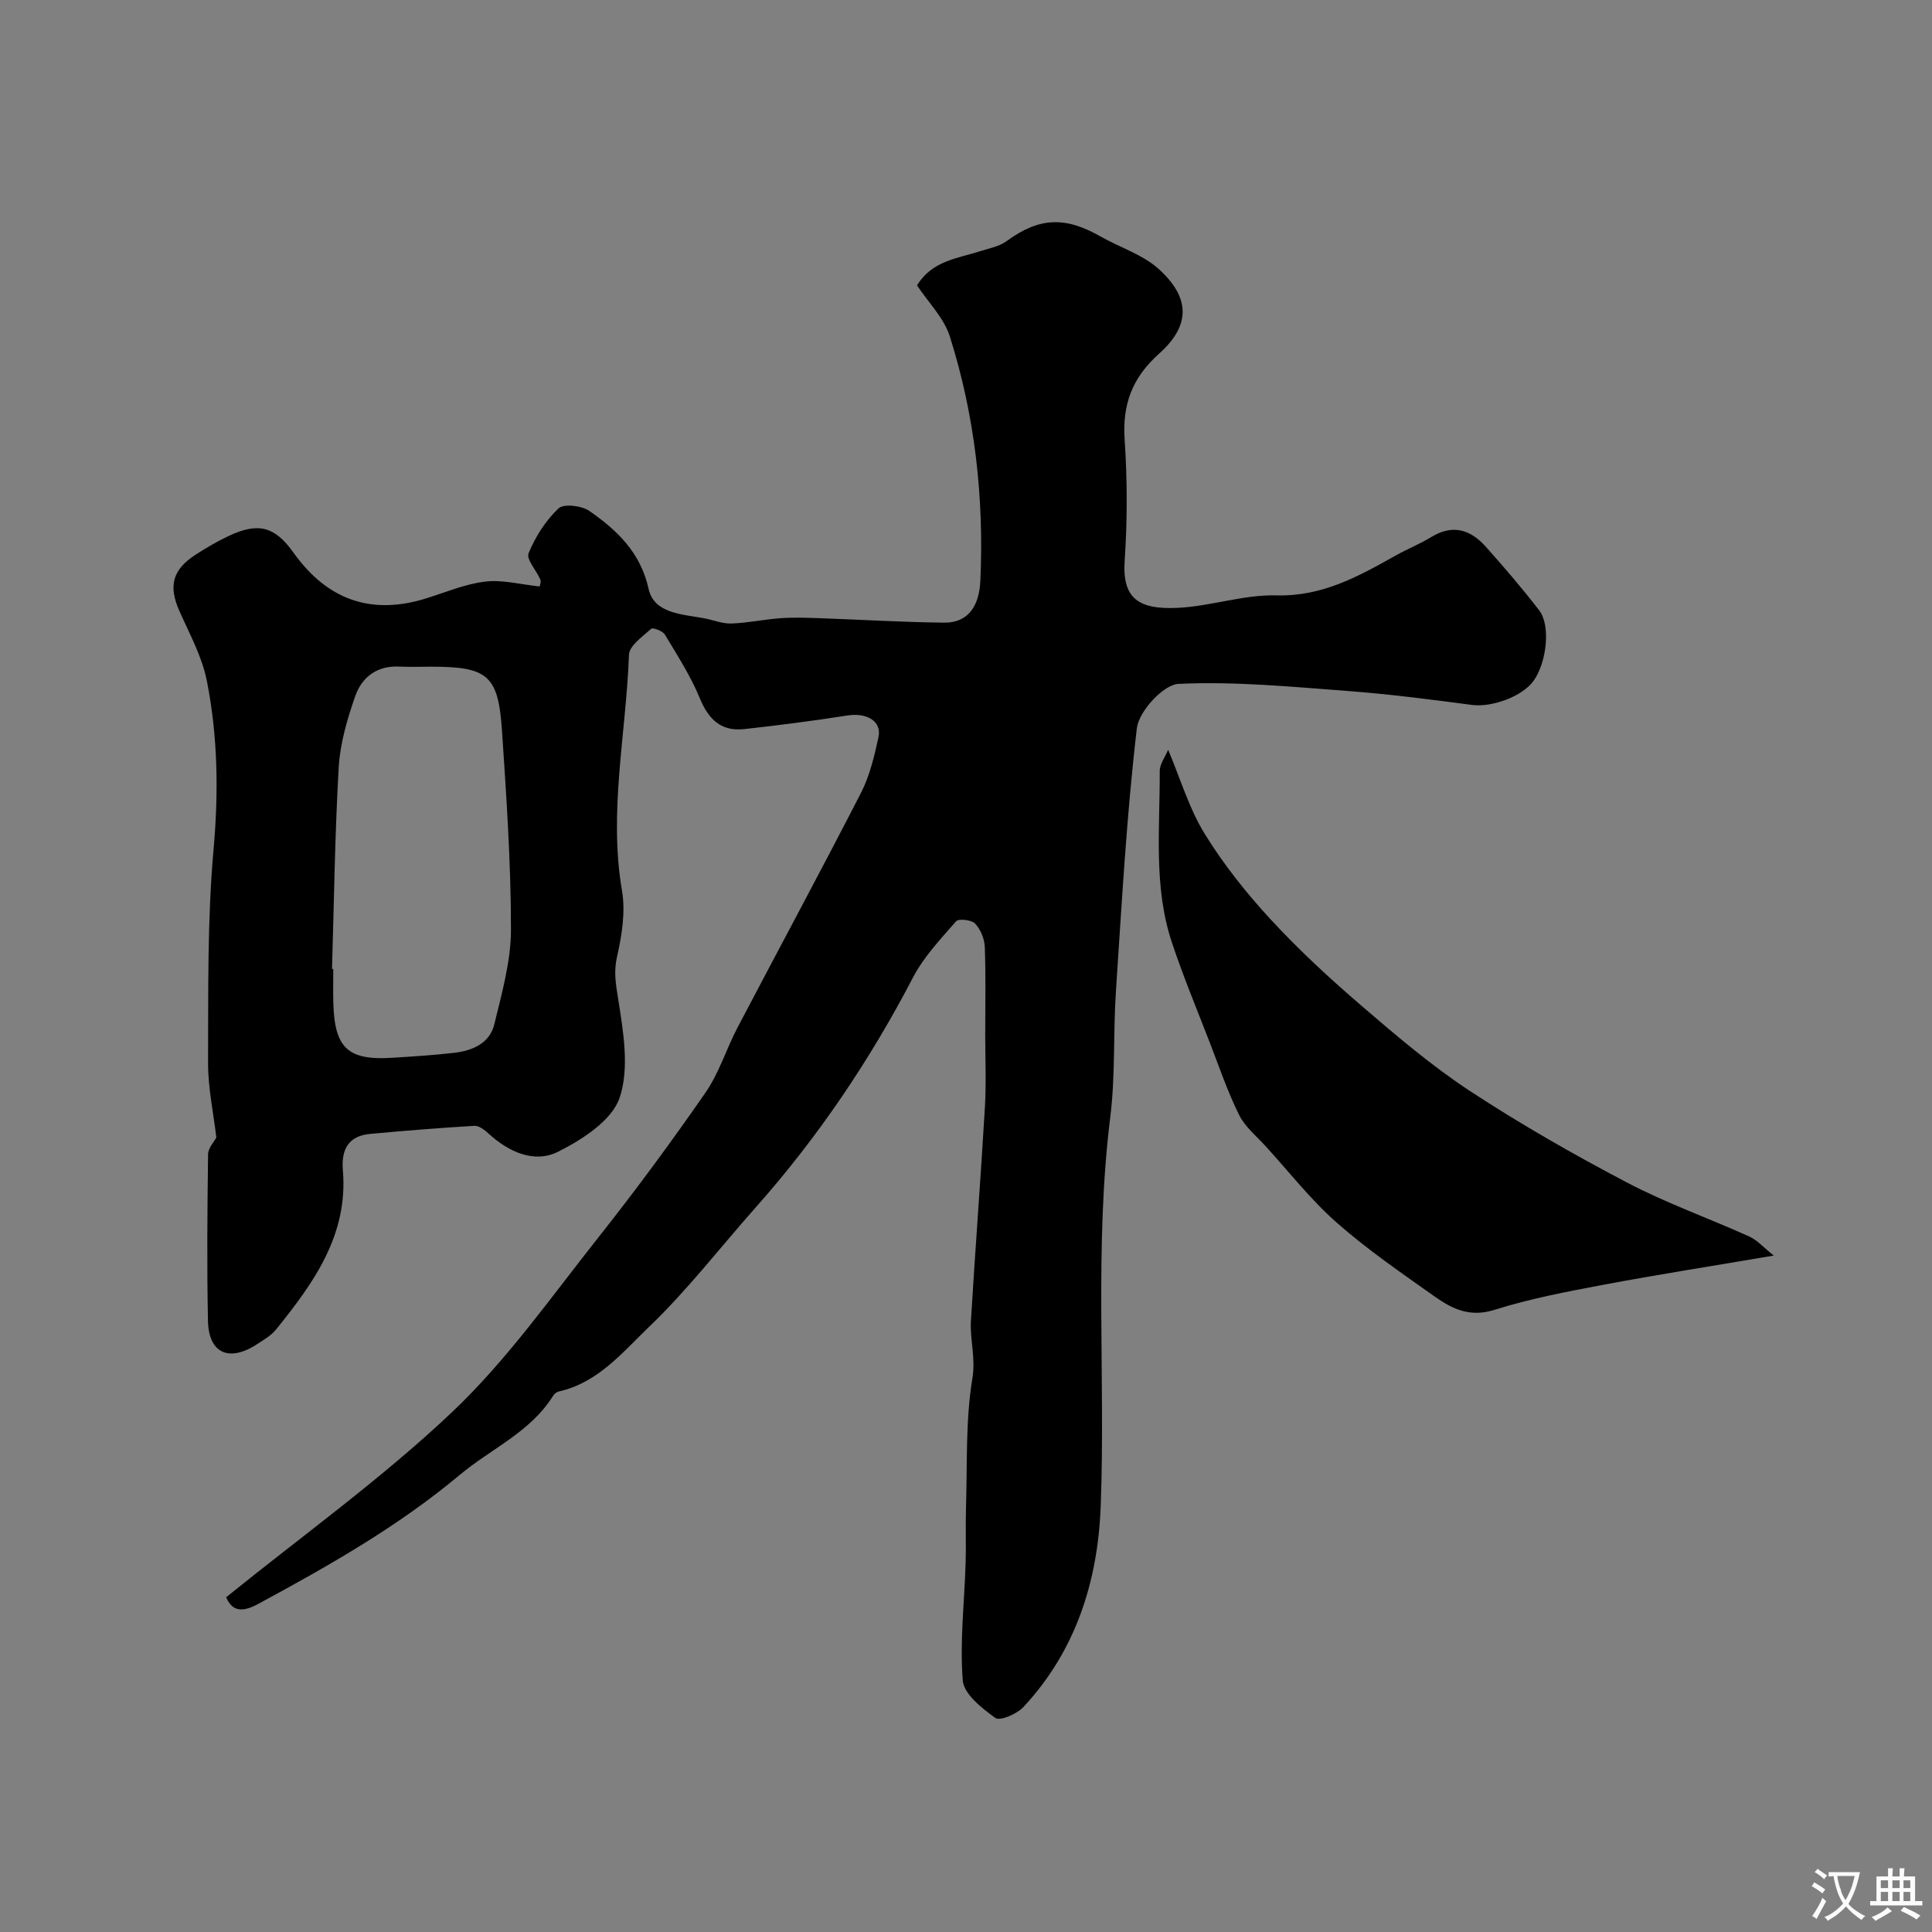 <svg enable-background="new 0 0 400 400" viewBox="0 0 400 400" xmlns="http://www.w3.org/2000/svg"><rect x="0" y="0" width="400" height="400" fill="#808080" stroke="none"/><path d="m46.82 330.7c15.78-12.77 32.25-24.58 46.82-38.38 11.33-10.73 20.49-23.81 30.25-36.13 7.71-9.73 15.08-19.74 22.15-29.94 2.83-4.07 4.32-9.04 6.65-13.49 8.5-16.21 17.2-32.31 25.56-48.59 1.82-3.55 2.78-7.62 3.63-11.55.72-3.3-2.42-5.11-6.4-4.49-7.1 1.11-14.24 2.03-21.39 2.82-4.79.53-7.4-2-9.21-6.41-1.9-4.6-4.64-8.86-7.22-13.15-.45-.75-2.49-1.52-2.83-1.21-1.78 1.61-4.55 3.51-4.61 5.39-.58 16.27-4.25 32.44-1.44 48.87.75 4.39-.04 9.24-1.04 13.68-.7 3.1-.25 5.59.23 8.61 1.07 6.79 2.39 14.38.32 20.54-1.59 4.71-7.74 8.68-12.76 11.19-4.94 2.47-10.24.03-14.43-3.81-.79-.73-1.95-1.61-2.88-1.56-7.2.43-14.4 1.01-21.58 1.67-4.55.42-6.01 3.28-5.65 7.54 1.12 13.4-6.07 23.35-13.87 33-1 1.23-2.51 2.08-3.87 2.98-5.78 3.8-10.05 1.94-10.19-4.79-.24-11.49-.13-23 .02-34.49.02-1.34 1.28-2.65 1.71-3.49-.61-5.19-1.73-10.31-1.71-15.43.06-14.77-.17-29.6 1.14-44.28 1.05-11.8.88-23.38-1.4-34.86-.99-5.01-3.6-9.74-5.7-14.49-2.27-5.15-1.44-8.5 3.44-11.65 2.19-1.41 4.46-2.74 6.82-3.85 6.13-2.88 9.53-1.94 13.4 3.49 7.04 9.86 16.19 12.98 27.52 9.43 4.03-1.26 8.03-2.97 12.17-3.46 3.55-.42 7.27.59 11.25 1.01.03-.21.36-.92.16-1.4-.8-1.9-2.96-4.21-2.44-5.48 1.4-3.41 3.53-6.76 6.19-9.28 1.07-1.02 4.8-.58 6.39.53 5.75 4 10.59 8.56 12.28 16.18 1.13 5.06 6.95 5.2 11.45 6.03 1.91.35 3.82 1.16 5.7 1.09 3.4-.12 6.78-.86 10.18-1.1 2.68-.19 5.38-.09 8.07 0 8.62.3 17.24.84 25.86.92 4.65.04 7.17-3.17 7.41-8.64.78-17.22-1.12-34.16-6.31-50.59-1.22-3.87-4.49-7.1-6.8-10.59 3.13-5.15 8.44-5.58 13.18-7.11 1.82-.59 3.87-.96 5.36-2.05 6.66-4.88 12.01-5.21 19.38-1.01 4.05 2.31 8.81 3.77 12.16 6.81 6.5 5.91 6.58 11.65.05 17.48-5.63 5.03-7.64 10.55-7.14 17.91.56 8.29.56 16.69 0 24.98-.53 7.84 2.91 10.14 11 9.75 6.83-.33 13.62-2.76 20.39-2.58 9.51.26 17.02-3.93 24.73-8.26 2.43-1.36 5.04-2.4 7.41-3.85 4.39-2.68 8.08-1.5 11.2 1.99 3.83 4.29 7.58 8.66 11.09 13.21 2.39 3.1 1.59 10.66-1.11 14.53-2.33 3.33-8.72 5.6-12.78 5.06-8.61-1.14-17.23-2.25-25.88-2.9-11.63-.87-23.32-2.01-34.91-1.46-3.13.15-8.21 5.69-8.62 9.2-2.13 18.13-3.13 36.4-4.34 54.63-.57 8.59-.09 17.28-1.15 25.78-3.35 26.83-.98 53.75-1.99 80.6-.58 15.53-5.12 29.94-16 41.62-1.34 1.44-4.85 2.95-5.8 2.27-2.78-2-6.54-4.95-6.76-7.77-.64-8.03.34-16.17.59-24.28.12-3.83-.04-7.67.08-11.5.28-8.93-.12-18 1.32-26.75.71-4.28-.53-7.99-.3-11.93.89-14.78 2.03-29.54 2.9-44.32.29-4.98.06-10 .06-15 0-6.02.14-12.06-.09-18.07-.06-1.68-.87-3.64-2-4.85-.73-.78-3.41-1.08-3.94-.48-3.21 3.68-6.69 7.35-8.92 11.63-8.97 17.22-19.73 33.15-32.61 47.66-7.32 8.25-14.1 17.07-22.04 24.68-5.46 5.24-10.57 11.57-18.68 13.38-.44.1-.93.48-1.17.87-4.7 7.55-12.85 10.97-19.33 16.39-12.74 10.66-27.06 18.79-41.57 26.63-3.79 2.12-5.64 1.39-6.81-1.28zm21.92-130.09c.09 0 .17.01.26.01 0 2.33-.05 4.67.01 7 .25 9.4 3.01 11.97 12.27 11.38 4.27-.27 8.54-.54 12.79-1.03 3.76-.44 7.32-1.97 8.27-5.89 1.56-6.45 3.45-13.07 3.45-19.61 0-13.74-.94-27.5-1.86-41.22-.78-11.5-2.96-13.22-14.74-13.22-2.17 0-4.34.09-6.5-.02-4.61-.24-7.77 2.17-9.15 6.13-1.64 4.73-3.12 9.73-3.41 14.68-.8 13.89-.97 27.84-1.39 41.79z" fill="#000001"/><path d="m367.24 259.95c-12.92 2.2-24.06 3.94-35.13 6.02-7.65 1.44-15.35 2.9-22.74 5.23-5.01 1.58-8.67-.18-12.25-2.71-6.94-4.91-14-9.75-20.36-15.35-5.36-4.72-9.83-10.46-14.67-15.77-1.93-2.13-4.32-4.06-5.56-6.56-2.36-4.76-4.08-9.84-6-14.81-2.69-6.96-5.57-13.85-7.92-20.93-3.83-11.54-2.44-23.55-2.5-35.41-.01-1.46 1.12-2.92 1.74-4.44 2.57 6.09 4.34 12.18 7.55 17.38 3.9 6.34 8.63 12.29 13.69 17.77 5.88 6.37 12.3 12.29 18.88 17.94 7.19 6.18 14.48 12.39 22.38 17.58 10.46 6.86 21.38 13.1 32.46 18.92 8.17 4.29 16.95 7.4 25.39 11.21 1.63.75 2.93 2.26 5.04 3.93z" fill="#000001"/><g fill="#fafbfa"><path d="m377.9 391.2c-.2.3-.4.5-.6.8-.7-.6-1.4-1-2.2-1.5.2-.3.4-.5.5-.8.6.4 1.4.8 2.3 1.5zm-1.8 6.1c-.2-.2-.5-.4-.9-.6.4-.6.8-1.2 1.2-1.9s.7-1.3.9-1.9c.3.3.5.5.8.7-.7 1.3-1.4 2.6-2 3.7zm2.2-9c-.3.3-.5.5-.6.8-.6-.6-1.3-1.1-2-1.5.3-.3.5-.5.6-.7.6.5 1.3.9 2 1.4zm.3.2v-.9h2 4.5c-.3 1.3-.6 2.5-1 3.6s-.9 2.1-1.4 3c.4.5 1 1 1.6 1.4s1.2.8 1.9 1.1c-.3.2-.5.4-.8.8-.4-.3-1-.7-1.6-1.2s-1.2-1.1-1.6-1.6c-.5.6-1.1 1.1-1.7 1.6s-1.4.9-2.1 1.4c-.1-.3-.3-.5-.7-.8.6-.2 1.2-.5 1.9-1s1.4-1.1 2-1.8c-.5-.8-.9-1.6-1.2-2.5s-.6-2-.8-3.2c-.4.1-.7.1-1 .1zm2.5 2.7c.2 1 .7 1.7 1 2.2.3-.5.6-1.1 1-2s.6-1.9.9-3h-3.2-.4c.1.9.3 1.8.7 2.8z"/><path d="m396.5 388.5v1.5 3.6h1.5v.9c-.4 0-1 0-1.7 0h-7.9c-.5 0-.9 0-1.2 0v-.9h1.3v-3.5c0-.7 0-1.2 0-1.6h2.4c0-.8 0-1.4 0-1.7h1c0 .3-.1.8-.1 1.7h1.5c0-.8 0-1.4 0-1.7h1c0 .3-.1.9-.1 1.7zm-8.2 9.2c-.2-.3-.5-.5-.8-.8.8-.3 1.4-.6 1.9-.9s1-.7 1.4-1.1c.3.3.6.5.9.8-1.6 1-2.8 1.6-3.4 2zm2.6-6.8v-1.6h-1.5v1.6zm0 2.7v-1.9h-1.5v1.9zm2.4-2.7v-1.6h-1.5v1.6zm0 2.7v-1.9h-1.5v1.9zm.2 2 .7-.8c.4.2.9.5 1.6.8s1.3.7 1.8 1c-.3.3-.5.5-.8.8-.4-.3-1.5-1-3.3-1.8zm2-4.7v-1.6h-1.4v1.6zm0 2.7v-1.9h-1.4v1.9z"/></g></svg>